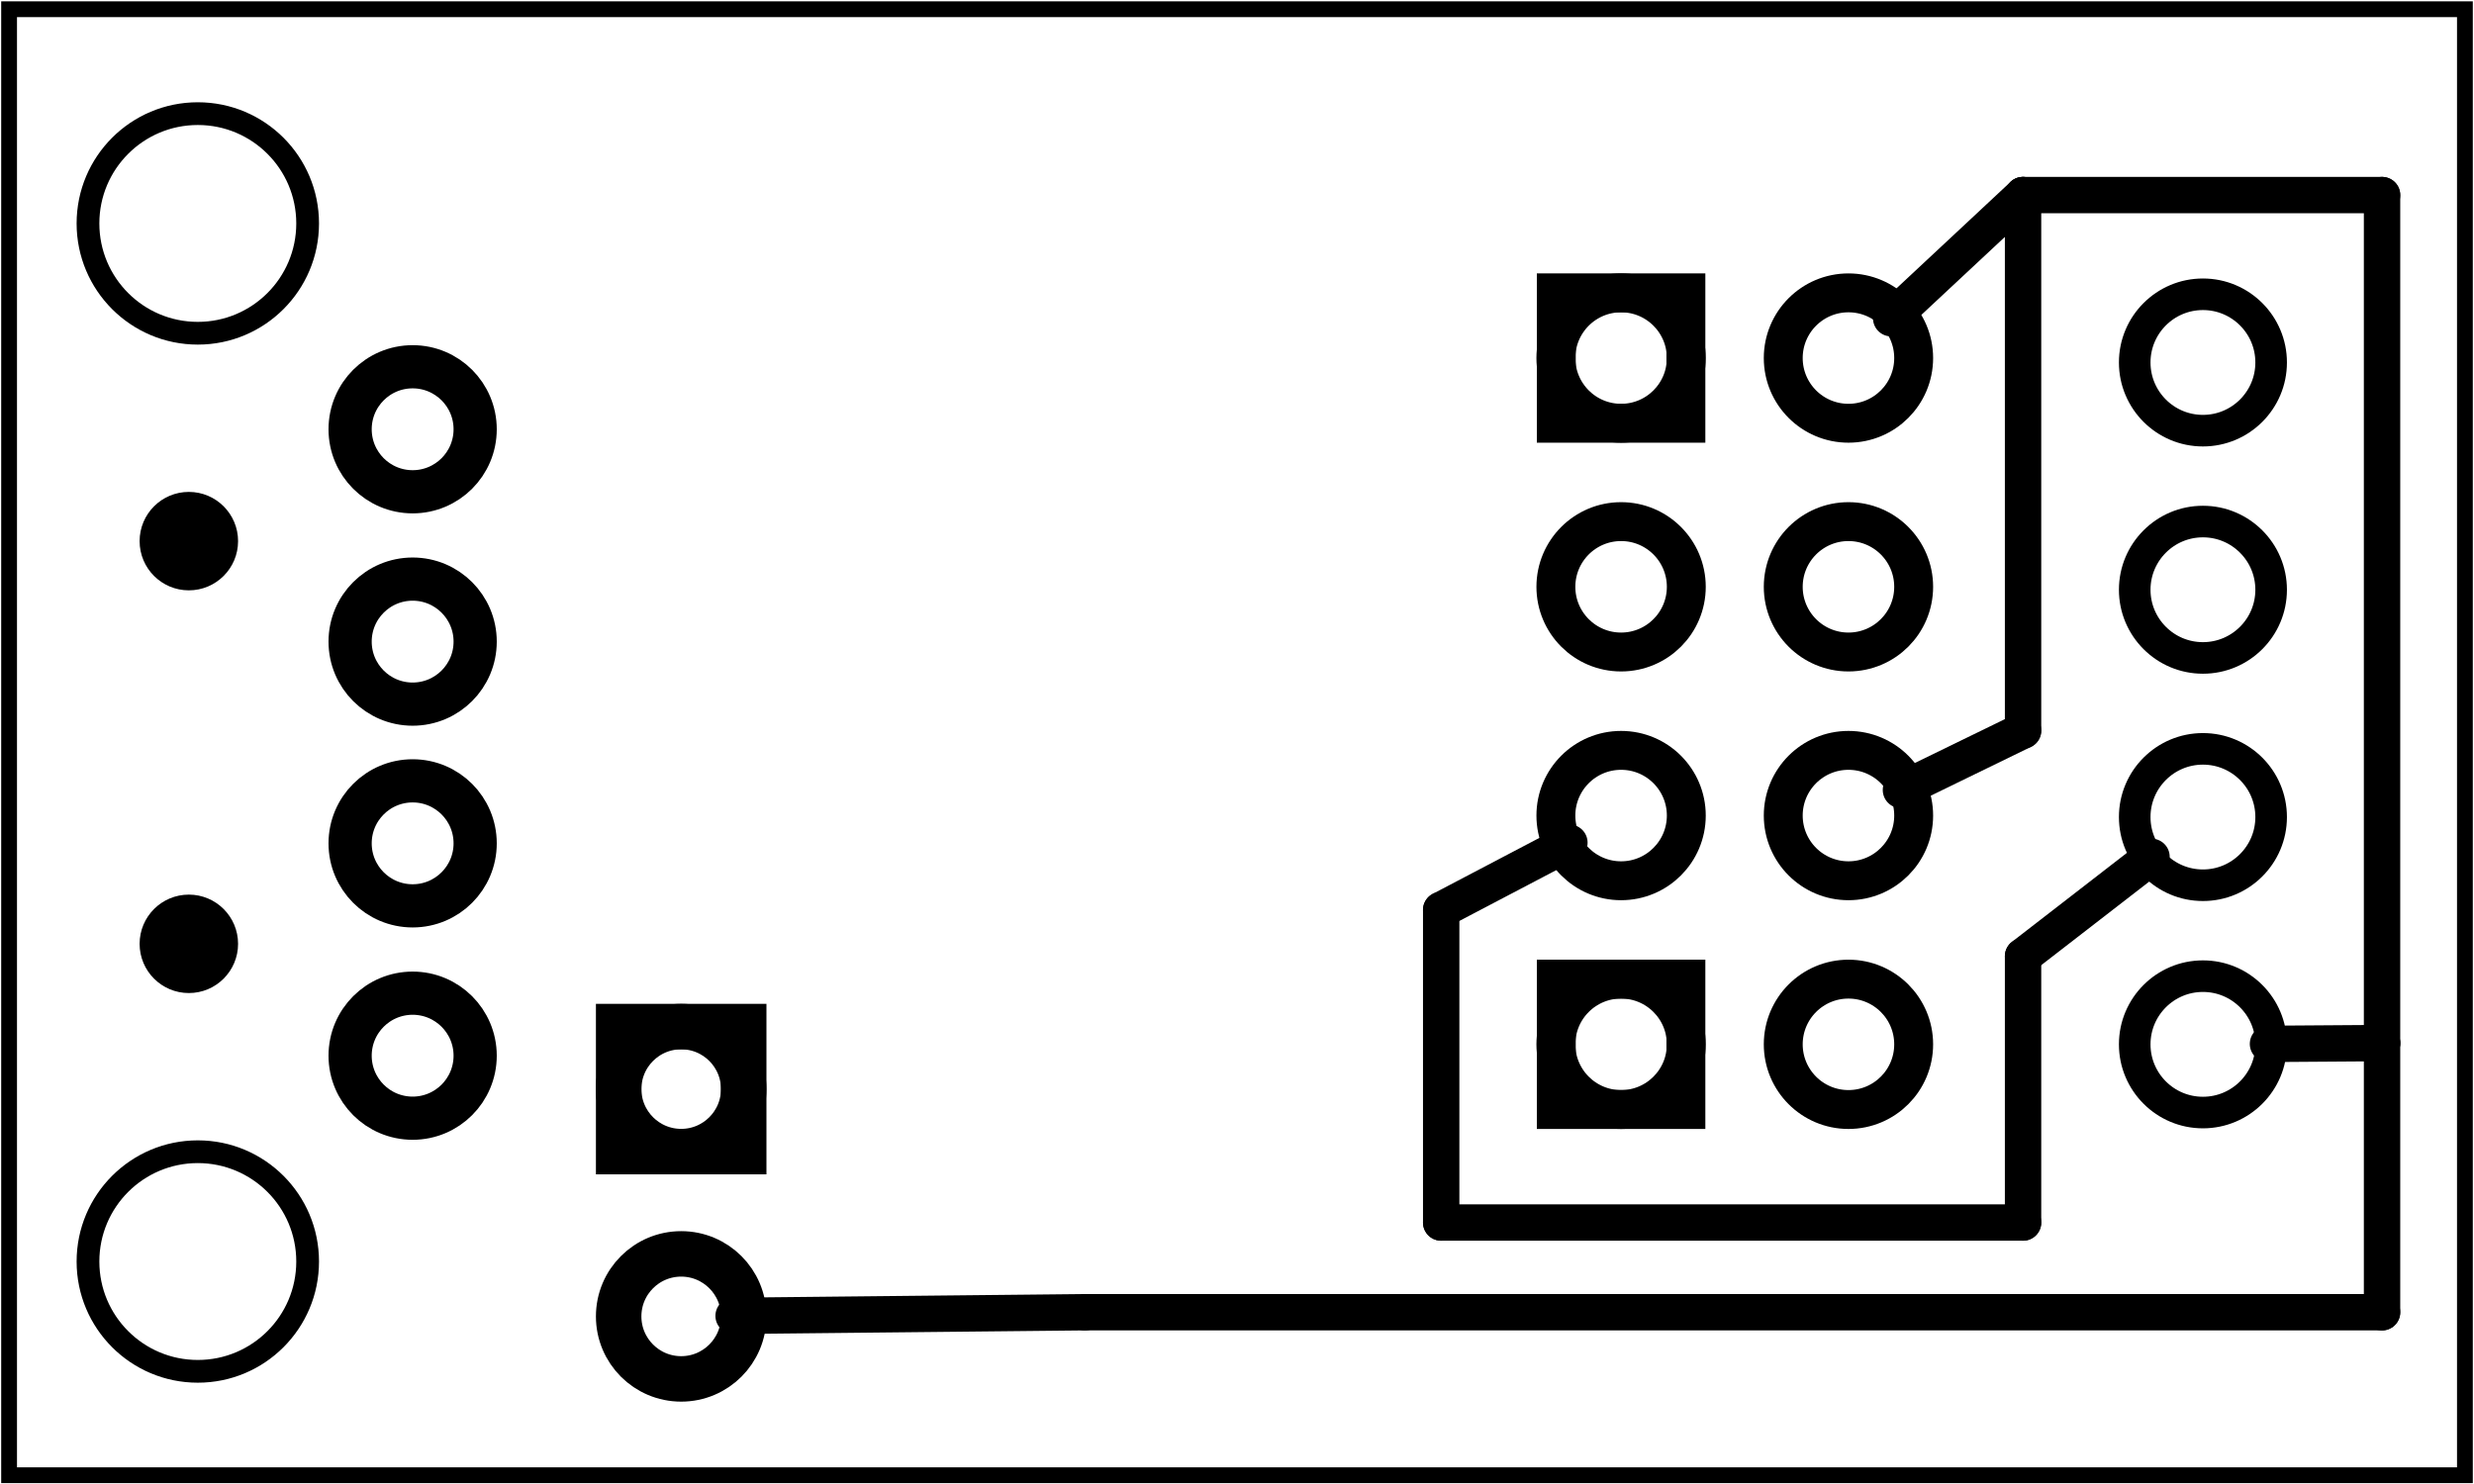 <?xml version='1.0' encoding='UTF-8' standalone='no'?>
<!-- Created with Fritzing (http://www.fritzing.org/) -->
<svg xmlns="http://www.w3.org/2000/svg" xmlns:svg="http://www.w3.org/2000/svg" baseProfile="tiny" version="1.2" width="1.088in" height="0.653in" x="0in" y="0in"  viewBox="0 0 78.344 47.012">
 <g partID="57670">
  <g id="board" >
   <rect stroke="black" id="boardoutline" stroke-width="0.5" width="77.768" height="46.436" x="0.288" fill-opacity="0.5" y="0.288" fill="none" />
  </g>
 </g>
 <g partID="142880">
  <g transform="translate(-2.528,3.235)">
   <g id="copper0" gorn="0.1.8" >
    <circle r="1.98" stroke="black" stroke-width="1.368" id="connector3pad" gorn="0.1.8.0" connectorname="GND" cx="15.595" cy="10.358" fill="none" />
    <circle r="1.98" stroke="black" stroke-width="1.368" id="connector2pad" gorn="0.1.8.1" connectorname="D+" cx="15.595" cy="17.084" fill="none" />
    <circle r="1.98" stroke="black" stroke-width="1.368" id="connector4pad" gorn="0.1.8.2" connectorname="D-" cx="15.595" cy="23.474" fill="none" />
    <circle r="1.98" stroke="black" stroke-width="1.368" id="connector5pad" gorn="0.1.8.3" connectorname="VBUS" cx="15.595" cy="30.2" fill="none" />
    <circle r="3.478" stroke="black" stroke-width="0.72" id="connector0pad" gorn="0.1.8.4" connectorname="GND2" cx="8.792" cy="36.72" fill="none" />
    <circle r="3.478" stroke="black" stroke-width="0.72" id="connector1pad" gorn="0.1.8.5" connectorname="GND3" cx="8.792" cy="3.838" fill="none" />
    <circle r="1.559" stroke="black" stroke-width="0" id="nonconn2" gorn="0.1.8.6" cx="8.508" cy="13.901" fill="black" />
    <circle r="1.559" stroke="black" stroke-width="0" id="nonconn3" gorn="0.1.8.7" cx="8.508" cy="26.657" fill="black" />
   </g>
  </g>
 </g>
 <g partID="57710">
  <g transform="translate(47.447,36.988)">
   <g transform="matrix(0,-1,1,0,0,0)">
    <g gorn="0.2.9" id="copper0" >
     <rect stroke="black" stroke-width="1.232" height="4.104" width="4.13" x="1.848" y="1.836" fill="none" />
     <circle r="2.065" stroke="black" gorn="0.2.9.1" stroke-width="1.232" id="connector0pin" connectorname="1" cx="3.913" cy="3.888" fill="none" />
     <circle r="2.065" stroke="black" gorn="0.2.9.2" stroke-width="1.232" id="connector2pin" connectorname="2" cx="3.913" cy="11.088" fill="none" />
     <circle r="2.065" stroke="black" gorn="0.2.9.3" stroke-width="1.232" id="connector6pin" connectorname="3" cx="11.159" cy="3.888" fill="none" />
     <circle r="2.065" stroke="black" gorn="0.2.9.4" stroke-width="1.232" id="connector7pin" connectorname="4" cx="11.159" cy="11.088" fill="none" />
     <circle r="2.065" stroke="black" gorn="0.2.9.5" stroke-width="1.232" id="connector5pin" connectorname="5" cx="18.405" cy="3.888" fill="none" />
     <circle r="2.065" stroke="black" gorn="0.2.9.6" stroke-width="1.232" id="connector4pin" connectorname="6" cx="18.405" cy="11.088" fill="none" />
     <rect stroke="black" stroke-width="1.232" height="4.104" width="4.13" x="23.586" y="1.836" fill="none" />
     <circle r="2.065" stroke="black" gorn="0.2.9.8" stroke-width="1.232" id="connector1pin" connectorname="7" cx="25.651" cy="3.888" fill="none" />
     <circle r="2.065" stroke="black" gorn="0.2.9.9" stroke-width="1.232" id="connector3pin" connectorname="8" cx="25.651" cy="11.088" fill="none" />
    </g>
   </g>
  </g>
 </g>
 <g partID="57840">
  <g transform="translate(29.131,30.533)">
   <g transform="matrix(1.38778e-16,1,-1,1.38778e-16,0,0)">
    <g id="copper0" >
     <rect stroke="black" id="rect11" stroke-width="1.44" width="3.96" height="3.96" x="1.98" y="5.58" fill="none" />
     <circle r="1.98" stroke="black" id="connector0pin" stroke-width="1.44" cx="3.96" cy="7.56" fill="none" />
     <circle r="1.98" stroke="black" id="connector1pin" stroke-width="1.44" cx="11.16" cy="7.56" fill="none" />
    </g>
   </g>
  </g>
 </g>
 <g partID="67150">
  <g transform="translate(91.36,51.017)">
   <g transform="matrix(-1,0,0,-1,0,0)">
    <g id="copper0">
     <g transform="matrix(1, 0, 0, 1, 8.571, 7.207)">
      <circle r="2.16" stroke="black" id="connector4pad" stroke-width="1" cx="13.029" cy="32.333" fill="none"/>
     </g>
     <g transform="matrix(1, 0, 0, 1, 8.571, 7.207)">
      <circle r="2.16" stroke="black" id="connector3pad" stroke-width="1" cx="13.029" cy="25.134" fill="none"/>
     </g>
     <g transform="matrix(1, 0, 0, 1, 8.571, 7.207)">
      <circle r="2.16" stroke="black" id="connector2pad" stroke-width="1" cx="13.029" cy="17.934" fill="none"/>
     </g>
     <g transform="matrix(1, 0, 0, 1, 8.571, 7.207)">
      <circle r="2.16" stroke="black" id="connector1pad" stroke-width="1" cx="13.029" cy="10.734" fill="none"/>
     </g>
    </g>
   </g>
  </g>
 </g>
 <g partID="184890">
  <line stroke-linecap="round" stroke="black" stroke-width="1.152" y1="33.035" y2="41.561" x1="75.432" x2="75.432"/>
 </g>
 <g partID="184280">
  <line stroke-linecap="round" stroke="black" stroke-width="1.152" y1="6.175" y2="6.175" x1="64.064" x2="75.432"/>
 </g>
 <g partID="184150">
  <line stroke-linecap="round" stroke="black" stroke-width="1.152" y1="6.175" y2="33.035" x1="75.432" x2="75.432"/>
 </g>
 <g partID="184020">
  <line stroke-linecap="round" stroke="black" stroke-width="1.152" y1="41.561" y2="41.676" x1="34.361" x2="23.231"/>
 </g>
 <g partID="183890">
  <line stroke-linecap="round" stroke="black" stroke-width="1.152" y1="41.561" y2="41.561" x1="75.432" x2="34.361"/>
 </g>
 <g partID="183760">
  <line stroke-linecap="round" stroke="black" stroke-width="1.152" y1="10.075" y2="6.175" x1="59.887" x2="64.064"/>
 </g>
 <g partID="186010">
  <line stroke-linecap="round" stroke="black" stroke-width="1.152" y1="23.135" y2="25.019" x1="64.064" x2="60.197"/>
 </g>
 <g partID="185920">
  <line stroke-linecap="round" stroke="black" stroke-width="1.152" y1="6.175" y2="23.135" x1="64.064" x2="64.064"/>
 </g>
 <g partID="184990">
  <line stroke-linecap="round" stroke="black" stroke-width="1.152" y1="33.061" y2="33.036" x1="71.82" x2="75.432"/>
 </g>
 <g partID="168540">
  <line stroke-linecap="round" stroke="black" stroke-width="1.152" y1="28.819" y2="26.688" x1="45.638" x2="49.698"/>
 </g>
 <g partID="168490">
  <line stroke-linecap="round" stroke="black" stroke-width="1.152" y1="38.719" y2="28.819" x1="45.638" x2="45.638"/>
 </g>
 <g partID="168440">
  <line stroke-linecap="round" stroke="black" stroke-width="1.152" y1="38.719" y2="38.719" x1="64.064" x2="45.638"/>
 </g>
 <g partID="168390">
  <line stroke-linecap="round" stroke="black" stroke-width="1.152" y1="30.285" y2="38.719" x1="64.064" x2="64.064"/>
 </g>
 <g partID="168310">
  <line stroke-linecap="round" stroke="black" stroke-width="1.152" y1="27.136" y2="30.285" x1="68.132" x2="64.064"/>
 </g>
</svg>
